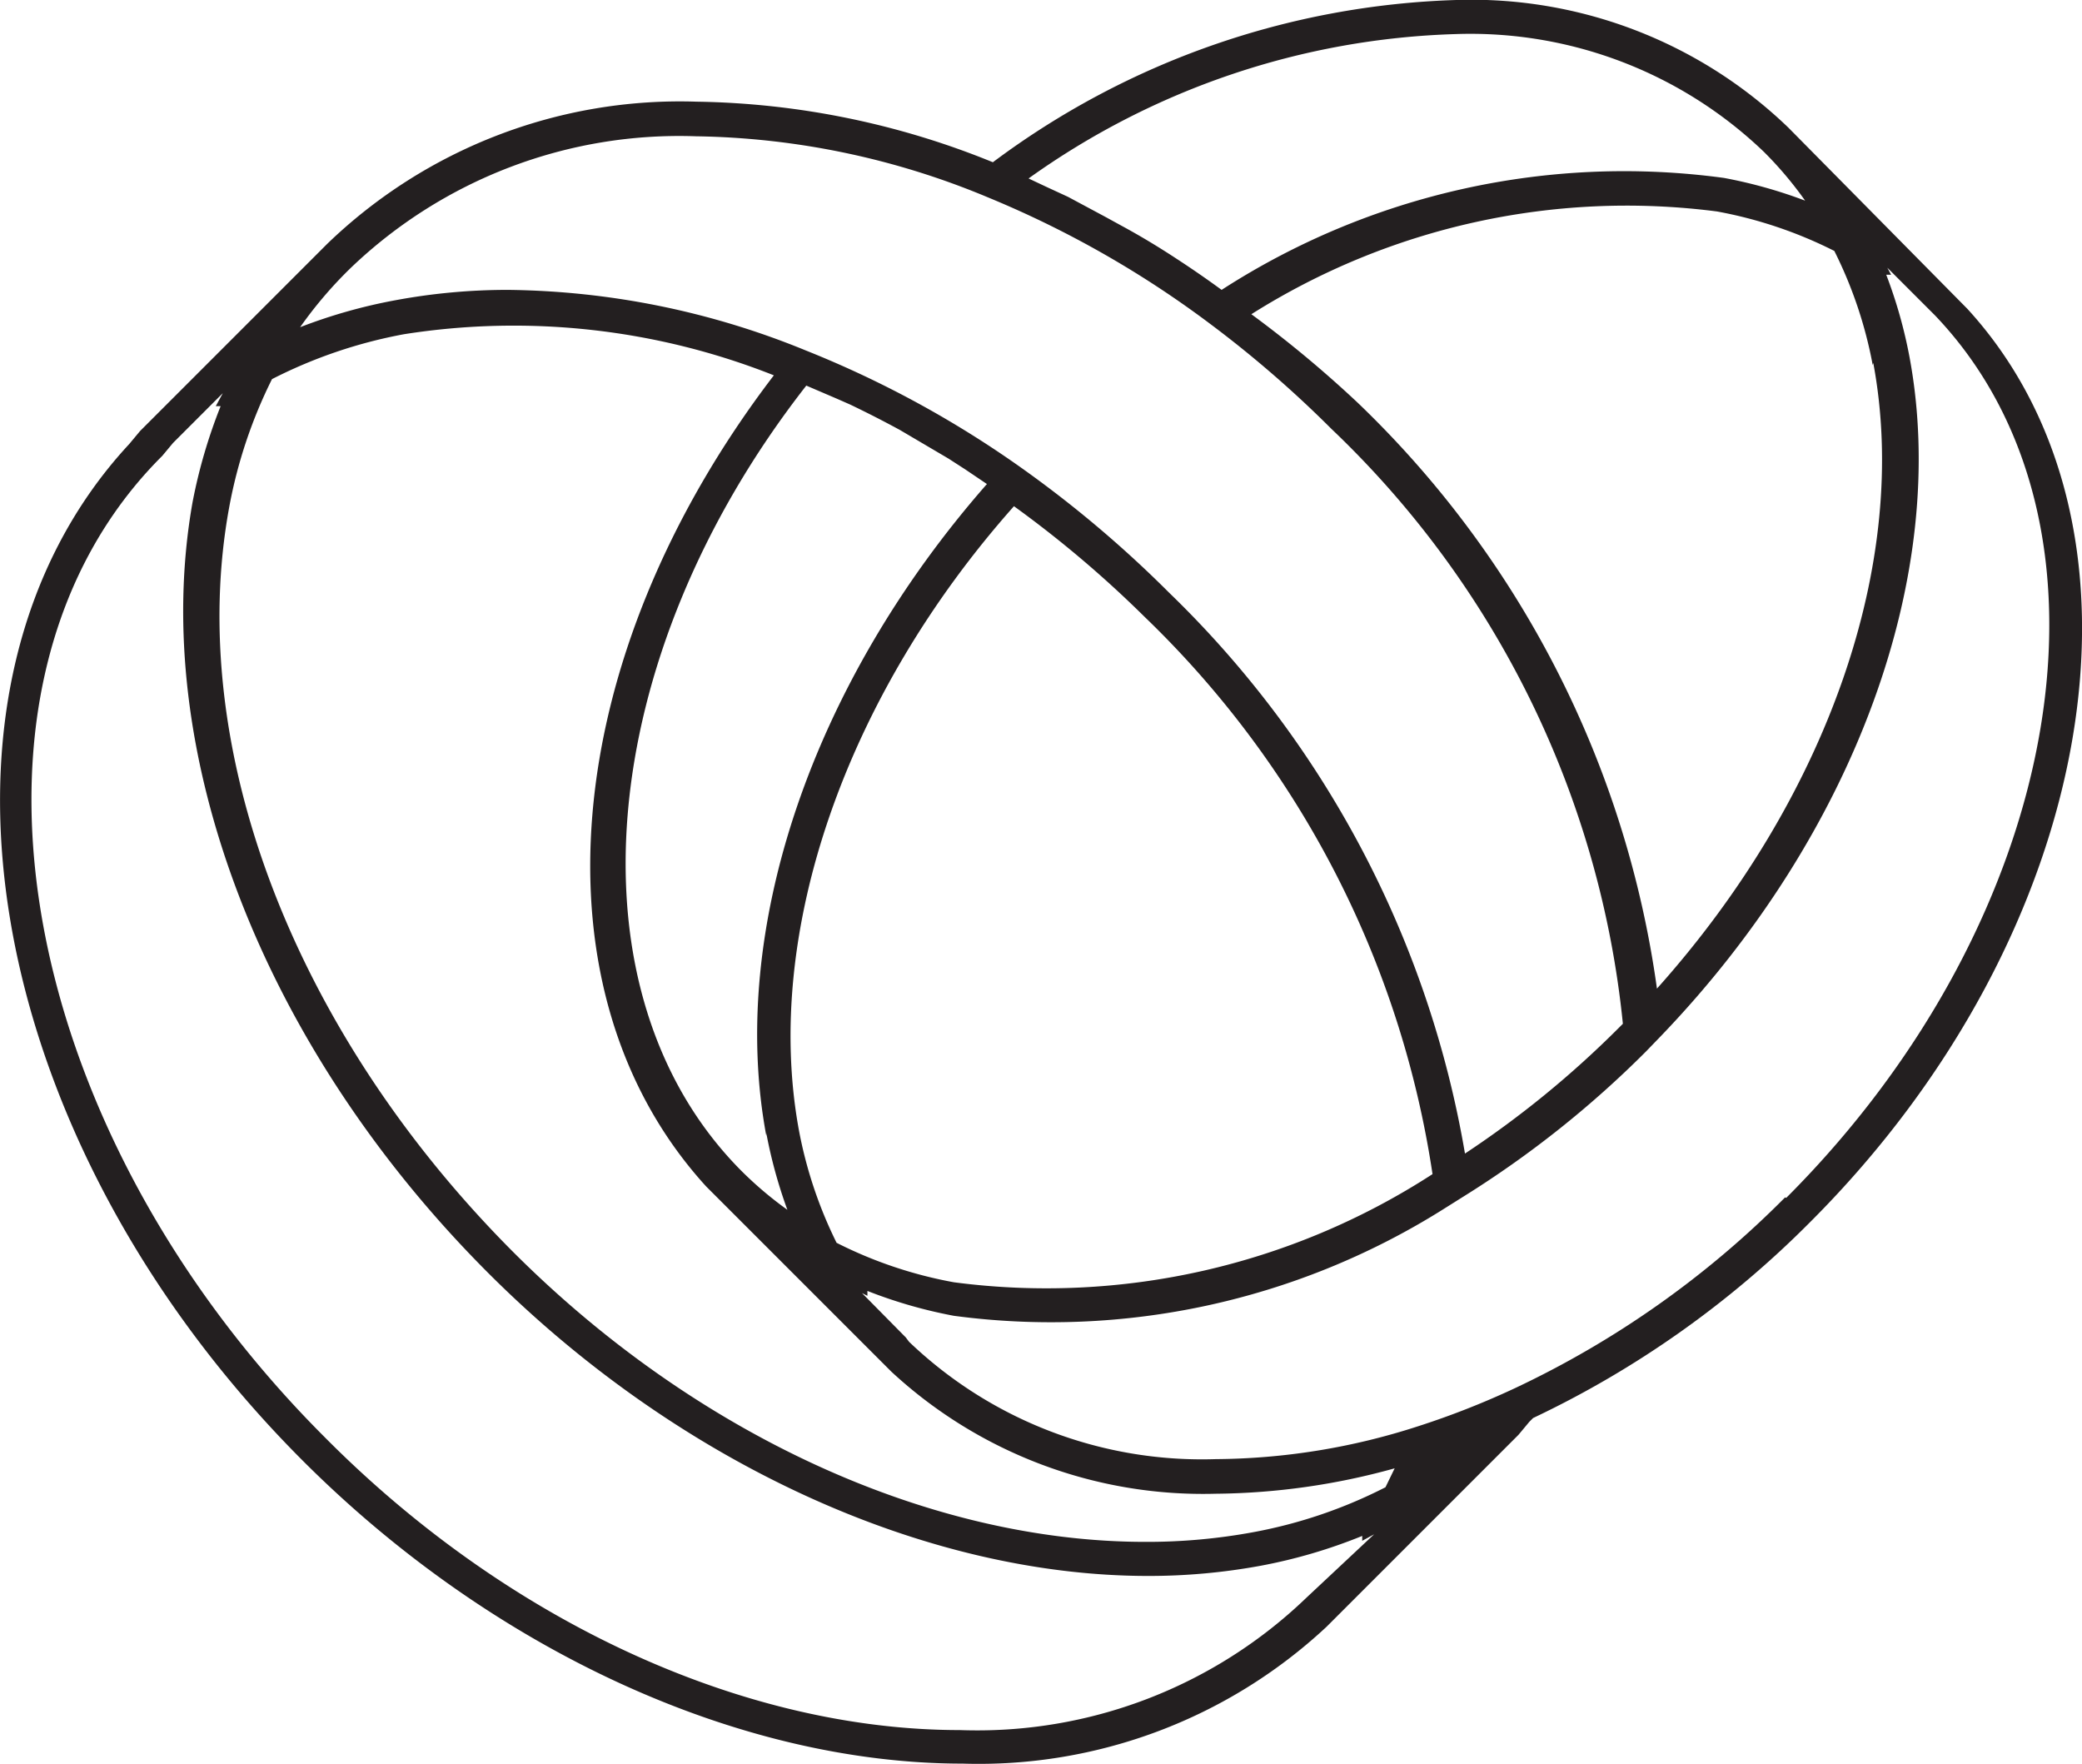 <svg id="Layer_1" data-name="Layer 1" xmlns="http://www.w3.org/2000/svg" viewBox="0 0 38.5 32.62"><defs><style>.cls-1{fill:#231f20;}</style></defs><title>wedding</title><path class="cls-1" d="M40.63,12.9,37.32,9.55a8.45,8.45,0,0,0-6.14-2.36,15.07,15.07,0,0,0-8.57,3,15.07,15.07,0,0,0-5.48-1.12A9.39,9.39,0,0,0,10.3,11.7L6.84,15.16l-.2.24h0c-4.16,4.48-2.76,12.83,3.21,18.8,3.51,3.51,8.07,5.6,12.2,5.6a9.43,9.43,0,0,0,6.73-2.53h0l.09-.09h0l3.46-3.46.2-.24h0l.07-.07a18.19,18.19,0,0,0,5.13-3.63C43.08,24.43,44.33,16.94,40.63,12.9Zm-1.74,1c.69,3.68-.85,8.05-4,11.57a18.51,18.51,0,0,0-5.53-10.83A21.3,21.3,0,0,0,27.39,13,13,13,0,0,1,36,11.1a8,8,0,0,1,2.17.73A7.94,7.94,0,0,1,38.88,13.94ZM31.17,7.82A7.84,7.84,0,0,1,36.87,10a6.88,6.88,0,0,1,.76.9,8.84,8.84,0,0,0-1.5-.42,13.72,13.72,0,0,0-9.29,2.07q-.41-.3-.84-.58h0c-.32-.21-.65-.41-1-.6l-.31-.17L24,10.83l-.39-.18-.34-.16A14.29,14.29,0,0,1,31.17,7.82ZM10.74,12.14a8.78,8.78,0,0,1,6.38-2.43,14.51,14.51,0,0,1,5.4,1.13,18.7,18.7,0,0,1,4.11,2.34,20.77,20.77,0,0,1,2.24,1.94,17.62,17.62,0,0,1,5.39,11l-.08.08a18.22,18.22,0,0,1-2.84,2.32,18.81,18.81,0,0,0-5.47-10.37,21.29,21.29,0,0,0-2.72-2.3,19.14,19.14,0,0,0-4-2.18,14.91,14.91,0,0,0-5.51-1.12,11.33,11.33,0,0,0-2.07.19,9.79,9.79,0,0,0-1.77.5A7.71,7.71,0,0,1,10.74,12.14Zm7.68,16a8.9,8.9,0,0,0,.39,1.42,6.84,6.84,0,0,1-.84-.71c-3.28-3.28-2.75-9.49,1.19-14.53l.56.24.25.11q.46.22.92.47l.17.1.73.43.31.2.4.27C19.27,19.82,17.71,24.39,18.42,28.19ZM23,16.55a20.61,20.61,0,0,1,2.42,2.05,18,18,0,0,1,5.32,10.3,13.13,13.13,0,0,1-8.85,2,7.93,7.93,0,0,1-2.17-.73,8,8,0,0,1-.7-2.1C18.36,24.44,19.89,20.05,23,16.55Zm5.4,20.19A8.78,8.78,0,0,1,22,39.18c-4,0-8.36-2-11.75-5.42-5.82-5.82-7.16-14-3-18.14l.2-.24.92-.92-.13.24.09,0a9.74,9.74,0,0,0-.52,1.78C7,21.06,9.08,26.53,13.28,30.73c3.51,3.51,8.07,5.6,12.2,5.6a11.41,11.41,0,0,0,2.09-.19,9.71,9.71,0,0,0,1.87-.55l0,.09.22-.12Zm1.47-2.05a8.91,8.91,0,0,1-2.44.83,10.81,10.81,0,0,1-2,.18c-4,0-8.36-2-11.75-5.42C9.67,26.23,7.67,21,8.49,16.56a8.9,8.9,0,0,1,.79-2.36,8.92,8.92,0,0,1,2.44-.83,13.05,13.05,0,0,1,6.84.76c-4,5.23-4.53,11.41-1.25,15l0,0,3.42,3.42h0a8.48,8.48,0,0,0,6,2.26h0a12.71,12.71,0,0,0,3.31-.47Zm7.39-5.36a17.56,17.56,0,0,1-5,3.53,15.22,15.22,0,0,1-1.78.7,12.36,12.36,0,0,1-3.75.61h0A7.83,7.83,0,0,1,21.06,32L21,31.92l-.81-.82.1.05,0-.09a8.78,8.78,0,0,0,1.6.46,13.63,13.63,0,0,0,9-1.94v0l.43-.27a18.82,18.82,0,0,0,3.37-2.68l.28-.29h0c3.58-3.73,5.34-8.53,4.59-12.55a8.79,8.79,0,0,0-.43-1.52l.09,0-.07-.13.65.65,0,0,.23.23C43.69,16.85,42.49,24.13,37.28,29.34Z" transform="translate(-4.25 -7.19)"/></svg>
